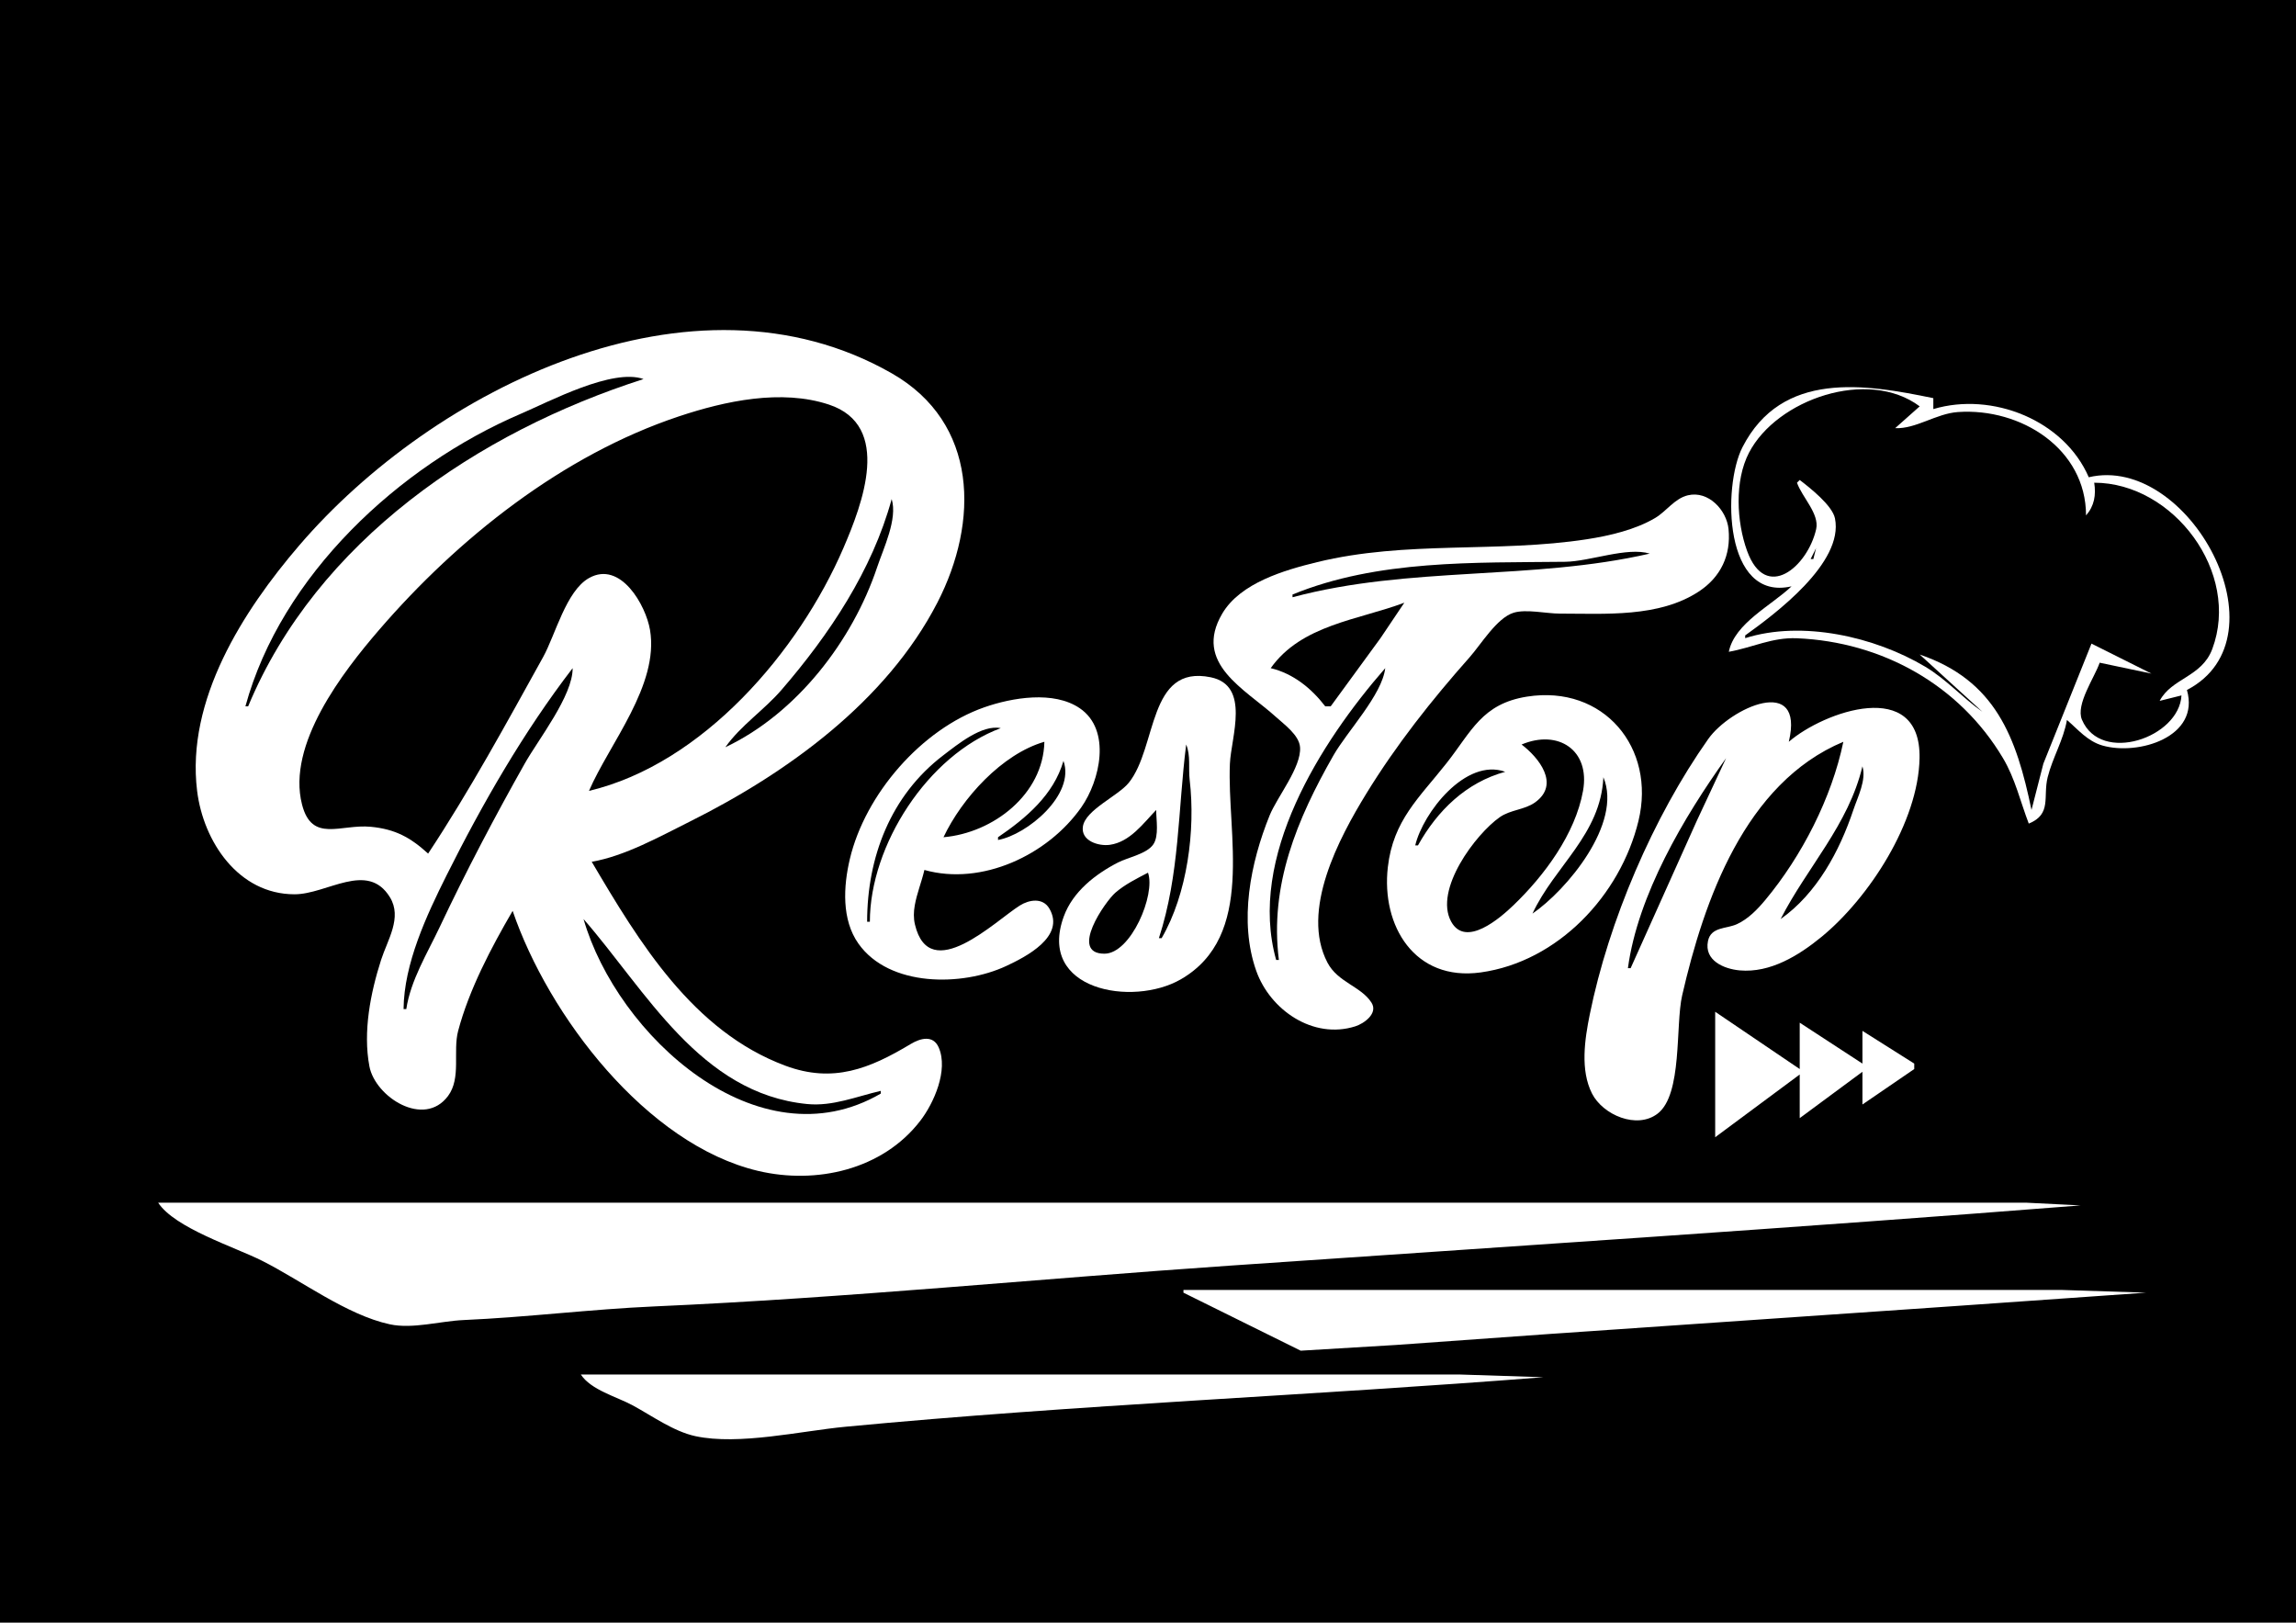 <?xml version="1.0" standalone="yes"?>
<svg width="842" height="595">
<path style="fill:#000000; stroke:none;" d="M0 0L0 595L842 595L842 0L0 0z"/>
<path style="fill:#ffffff; stroke:none;" d="M188 334C201.097 372.4 237.059 419.661 278 429.346C299.338 434.393 323.635 428.957 337.471 411C342.482 404.496 347.849 392.413 344.258 384.11C342.218 379.393 337.516 380.701 334 382.812C318.864 391.9 305.509 397.291 288 390.771C254.11 378.151 234.401 345.507 217 316C229.174 313.904 241.999 306.734 253 301.247C288.636 283.473 325.085 257.164 343.742 221C359.043 191.34 358.871 155.064 327 136.873C253.918 95.158 158.903 142.651 109.729 200C89.129 224.025 68.193 256.687 72.286 290C74.57 308.587 87.442 327.913 108 327.921C119.943 327.926 134.753 315.575 142.994 329.003C147.589 336.49 142.105 344.642 139.746 352C135.864 364.112 133.066 378.296 135.468 391C137.589 402.219 155.486 413.718 164.297 401.891C169.219 395.286 166.012 385.55 168.015 378C172.029 362.874 180.138 347.47 188 334z"/>
<path style="fill:#000000; stroke:none;" d="M238.667 137.333L239.333 137.667L238.667 137.333M90 259L91 259C116.283 198.272 175.378 158.391 236 139C224.629 134.932 201.531 147.213 191 151.72C146.326 170.84 103.124 210.92 90 259z"/>
<path style="fill:#ffffff; stroke:none;" d="M657 215C649.678 222.008 636.117 228.51 634 239C642.646 237.464 649.861 233.654 659 234.039C690.107 235.351 718.542 251.082 734.547 278C739.031 285.541 740.899 293.902 744 302C752.55 298.506 749.134 292.18 750.928 285C752.723 277.819 756.742 271.303 758 264C762.122 267.551 765.544 271.785 771 273.362C784.079 277.142 806.973 270.315 802 253C839.315 233.629 802.601 166.286 766 175C756.945 154.018 730.525 143.578 709 150L709 146C684.03 140.832 653.458 135.73 638.996 164C631.656 178.349 632.143 220.71 657 215z"/>
<path style="fill:#000000; stroke:none;" d="M659 177L660 176C663.76 178.876 671.969 185.338 672.932 190.09C676.239 206.411 650.831 225.214 640 233L640 234C660.845 227.392 687.559 233.46 706 244.453C713.817 249.113 719.668 255.835 727 261L704 240C731.817 249.496 739.47 270.282 745 297L749.359 280L767 236L789 247L770 243C768.17 248.375 761.137 258.315 763.503 263.907C770.462 280.352 799.196 270.459 800 255L792 257C796.383 248.621 807.428 248.301 811.29 238C821.809 209.945 797.001 177.003 768 177C768.707 181.521 768.048 185.511 765 189C764.997 164.571 741.125 149.478 718 151.09C710.033 151.645 702.602 157.345 695 157L704 149C685.062 134.834 651.589 146.399 641.403 166C636.04 176.319 636.842 191.359 640.699 202C647.568 220.95 662.942 207.77 666.036 194C667.292 188.412 660.823 182.259 659 177M157 313C172.269 289.925 185.719 265.195 199.139 241C203.674 232.823 207.593 216.678 216.015 211.953C227.58 205.466 236.857 221.954 238.38 231C241.788 251.232 223.472 272.661 216 290C257.854 280.059 292.97 238.826 309.281 201C316.26 184.814 327.268 156.064 304 148.359C286.538 142.576 265.93 147.028 249 152.667C206.423 166.848 168.018 197.315 139 231C125.734 246.4 105.117 272.975 110.761 295C114.396 309.188 124.895 302.096 136 303.17C144.918 304.032 150.474 307.043 157 313z"/>
<path style="fill:#ffffff; stroke:none;" d="M619 181.613C614.123 182.772 611.151 187.459 607 189.925C599.756 194.229 590.251 196.451 582 197.725C549.083 202.809 515.712 198.145 483 206.13C471.062 209.044 454.876 213.722 448.228 225.001C437.419 243.336 456.648 252.651 467.985 262.95C470.993 265.682 476.439 269.57 476.763 274C477.297 281.3 468.345 292.233 465.604 299C458.586 316.325 454.261 337.829 460.699 356C465.769 370.309 481.515 381.236 496.999 376.347C500.219 375.331 505.483 371.596 502.953 367.637C499.125 361.649 490.619 360.233 486.825 353C476.806 333.899 491.117 307.214 501.061 291C512.007 273.152 525.064 256.642 538.95 241C543.103 236.321 548.895 226.622 555.039 224.693C559.624 223.254 567.097 225 572 225C588.607 225 608.405 226.499 623 216.892C631.068 211.581 634.846 203.565 633.895 194C633.204 187.055 626.526 179.823 619 181.613z"/>
<path style="fill:#000000; stroke:none;" d="M327 183C319.862 209.152 304.094 232.72 286.575 253C280.172 260.411 271.628 266.016 266 274C292.141 261.634 312.626 235.019 321.667 208C323.991 201.054 329.234 190.286 327 183M670.333 190.667L670.667 191.333L670.333 190.667M669 194L670 195L669 194M668.333 196.667L668.667 197.333L668.333 196.667M667 199L668 200L667 199M606 201L607 202L606 201M666 201L664 205L665 205L666 201M474 218L474 219C517.132 207.47 561.595 212.951 605 203C596.641 200.462 583.064 205.888 574 205.996C540.744 206.392 505.259 205.179 474 218M663 206L662 208L663 206M661 209L659 212L661 209M472 219L473 220L472 219M470 220L471 221L470 220M515 221C498.142 227.36 477.332 229.048 466 245C474.243 246.976 480.901 252.363 486 259L488 259L506.261 234L515 221M511 241L509 244L511 241M212 242L211 244L212 242M766 244L767 245L766 244M210 245C192.007 268.408 176.929 294.645 163.753 321C156.444 335.621 148.138 353.379 148 370L149 370C150.578 359.464 156.722 349.521 161.219 340C170.832 319.65 181.365 299.618 192.424 280C197.411 271.154 210.1 255.087 210 245M508 245C484.275 272.178 457.437 314.412 468 352L469 352C465.542 324.639 475.601 300.46 489.001 277C494.06 268.142 506.837 254.82 508 245z"/>
<path style="fill:#ffffff; stroke:none;" d="M424 297C424 300.632 425.073 306.419 422.972 309.581C420.638 313.095 413.648 314.384 410 316.259C401.704 320.525 393.46 326.928 390.133 336C380.182 363.142 415.359 369.269 433 359.12C460.636 343.222 449.873 305.703 451.039 280C451.483 270.226 458.651 251.352 444 248.344C420.871 243.595 424.449 273.908 413.985 286.985C410.106 291.832 398.117 296.922 397.137 303.001C396.272 308.364 402.919 310.354 407 309.782C414.363 308.749 419.216 301.985 424 297z"/>
<path style="fill:#000000; stroke:none;" d="M763 251L764 252L763 251z"/>
<path style="fill:#ffffff; stroke:none;" d="M560 255.439C543.445 258.046 539.611 268.261 530.49 279.83C520.463 292.549 510.91 300.773 508.95 318C506.51 339.438 518.758 359.927 543 356.571C571.315 352.651 594.246 328.306 600.869 301C607.36 274.238 588.1 251.014 560 255.439M339 319C360.046 324.914 384.268 313.541 396.56 296C403.378 286.271 407.682 267.696 395.985 259.703C386.429 253.173 371.118 255.812 361 259.345C337.926 267.401 317.284 291.202 311.654 315C309.3 324.95 308.587 337.209 314.8 345.996C326.121 362.008 352.878 361.757 369 354.218C376.033 350.93 390.87 343.466 384.82 333.148C382.421 329.056 377.428 329.885 374 332.032C365.089 337.61 340.902 361.523 335.534 339C334.982 336.683 335.057 334.332 335.465 332C336.24 327.574 337.989 323.371 339 319M676 272C671.75 292.534 660.75 313.957 647.385 329.996C644.513 333.442 641.141 336.95 637 338.861C633.183 340.623 627.446 339.783 626.361 345.044C624.878 352.237 632.273 355.312 638 355.826C649.201 356.831 659.704 350.338 668 343.535C685.428 329.244 703.525 301.381 703.946 278C704.483 248.199 668.82 260.908 656 272C661.938 247.045 634.525 259.545 626.439 271C606.303 299.525 589.931 337.757 583.004 372C581.164 381.096 579.449 392.361 583.839 400.996C587.804 408.792 600.261 414.212 607.892 408.347C617.075 401.289 614.366 375.967 616.887 365C624.904 330.136 639.911 287.105 676 272z"/>
<path style="fill:#000000; stroke:none;" d="M89 260L90 261L89 260M88 263L89 264L88 263M729 264L731 266L729 264M87 265L88 266L87 265M368 265L369 266L368 265M318 338L319 338C319 309.973 340.288 276.856 367 267C360.147 265.583 351.157 272.976 346 276.899C326.557 291.688 318 314.409 318 338M732 268L733 269L732 268M558 273C564.221 277.73 572.318 287.573 562.891 294.262C559.074 296.97 553.944 296.89 550 299.649C541.173 305.823 525.791 326.277 532.179 337.941C537.511 347.678 550.234 336.531 554.999 331.961C566.339 321.084 577.692 305.806 580.535 290C583.227 275.04 571.419 267.337 558 273M676 271L677 272L676 271M346 307C364.307 305.402 382.601 291.226 383 272C367.462 276.476 352.769 292.69 346 307M655 272L656 273L655 272M435 273C431.959 297.066 432.627 320.553 425 344L426 344C435.423 327.794 438.46 304.426 436.285 286C435.776 281.681 436.693 277.035 435 273M736 274L737 275L736 274M634 276L635 277L634 276M633 278C617.534 299.593 600.614 328.186 597 355L598 355L622.247 301L633 278M390 279C386.407 291.449 376.311 299.964 366 307L366 308C376.606 306.108 394.402 291.41 390 279M739 279L740 280L739 279M683 281C677.899 302.475 662.662 318.072 653 337C666.267 327.654 674.616 312.094 679.667 297C681.266 292.219 684.515 285.988 683 281M519 310L520 310C527.095 297.256 537.672 286.919 552 283C537.463 277.8 521.825 298.108 519 310M588 285C587.038 306.057 570.081 317.569 562 335C574.468 326.474 595.098 301.92 588 285M424 295L425 296L424 295M364 308L365 309L364 308M421 320C416.875 322.165 412.587 324.259 409.039 327.329C405.373 330.501 391.927 349.704 405.015 349.704C414.746 349.704 423.857 327.986 421 320M214 337C226.264 379.571 277.963 427.187 323 401L323 400C314.084 402.063 305.361 405.751 296 404.829C256.747 400.965 236.914 363.255 214 337M424 345L425 346L424 345M469 353L470 354L469 353M470 355L471 356L470 355M596 356L597 357L596 356z"/>
<path style="fill:#ffffff; stroke:none;" d="M629 371L629 417L660 394L660 410L683 393L683 405L702 392L702 390L683 378L683 390L660 375L660 392L629 371z"/>
<path style="fill:#000000; stroke:none;" d="M324 399L325 400L324 399z"/>
<path style="fill:#ffffff; stroke:none;" d="M58 441C64.089 450.296 85.982 457.225 96 462.247C110.482 469.507 127.148 482.208 143 485.61C151.344 487.4 161.524 484.414 170 484.039C193.367 483.007 216.644 480.071 240 479.039C310.39 475.93 380.709 468.908 451 464.09C555.007 456.96 659.074 450.202 763 442L743 441L702 441L558 441L58 441M434 473L434 474L477 495.273L512 493.17L569 489.09L717 478.91L787 474L756 473L684 473L434 473M213 504C216.738 509.706 226.117 512.127 232 515.309C239.127 519.163 246.996 524.882 255 526.61C270.943 530.05 293.746 524.717 310 523.17C395.102 515.071 480.775 511.726 566 505L535 504L463 504L213 504z"/>
</svg>
